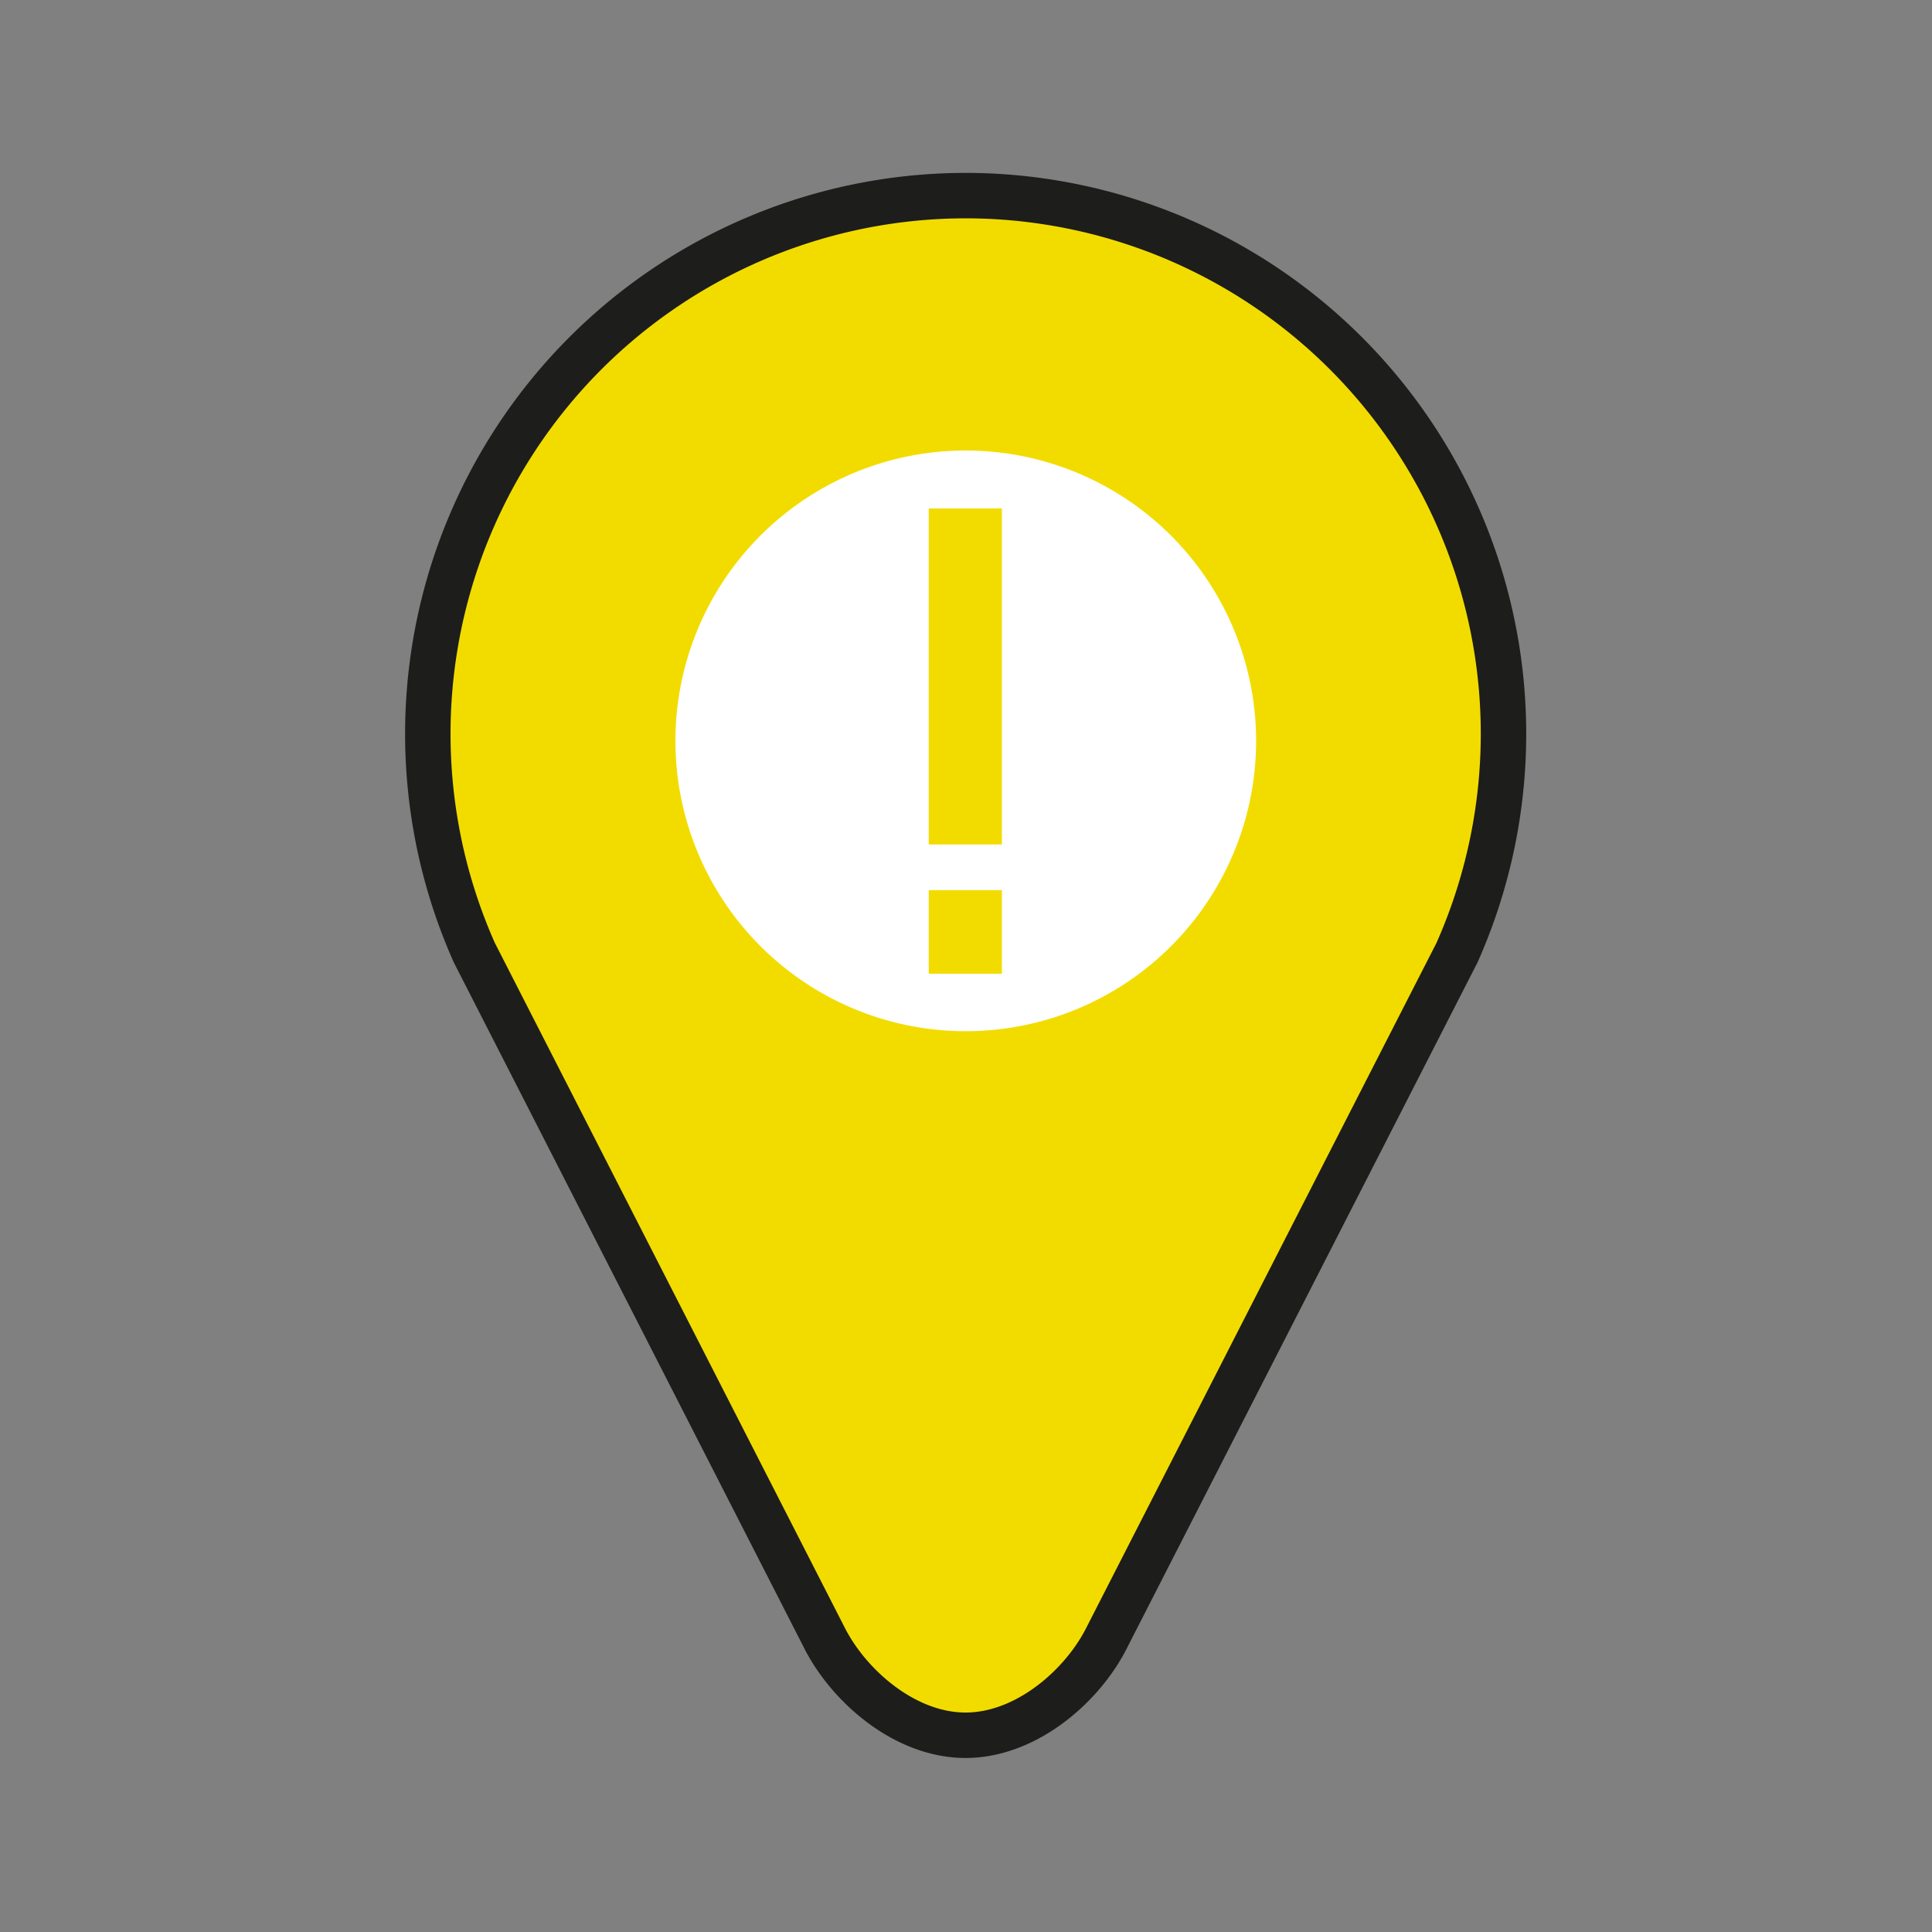 <svg id="Laag_2" data-name="Laag 2" xmlns="http://www.w3.org/2000/svg" viewBox="0 0 85.04 85.04"><rect x="0" y="0" width="85.04" height="85.04" fill="#808080" stroke="none"/><defs><style>.cls-1{fill:none;stroke:#1d1d1b;stroke-miterlimit:10;stroke-width:4px;}.cls-2{fill:#f2dc00;}.cls-3{fill:#fff;}</style></defs><title>Marker_info_Geel+contour_Locatie</title><path class="cls-1" d="M42.51,9.61A22.69,22.69,0,0,1,63.23,41.5L47.85,71.58c-0.92,1.88-3.11,3.8-5.35,3.8s-4.42-1.92-5.35-3.8L21.78,41.5A22.69,22.69,0,0,1,42.51,9.61Z"/><path class="cls-2" d="M42.51,9.61A22.69,22.69,0,0,1,63.23,41.5L47.85,71.58c-0.92,1.88-3.11,3.8-5.35,3.8s-4.42-1.92-5.35-3.8L21.78,41.5A22.69,22.69,0,0,1,42.51,9.61Z"/><path class="cls-3" d="M42.52,19.83A12.78,12.78,0,1,0,55.29,32.61,12.79,12.79,0,0,0,42.52,19.83Z"/><rect class="cls-2" x="40.88" y="39.18" width="3.22" height="3.68"/><rect class="cls-2" x="40.88" y="22.38" width="3.22" height="14.79"/></svg>